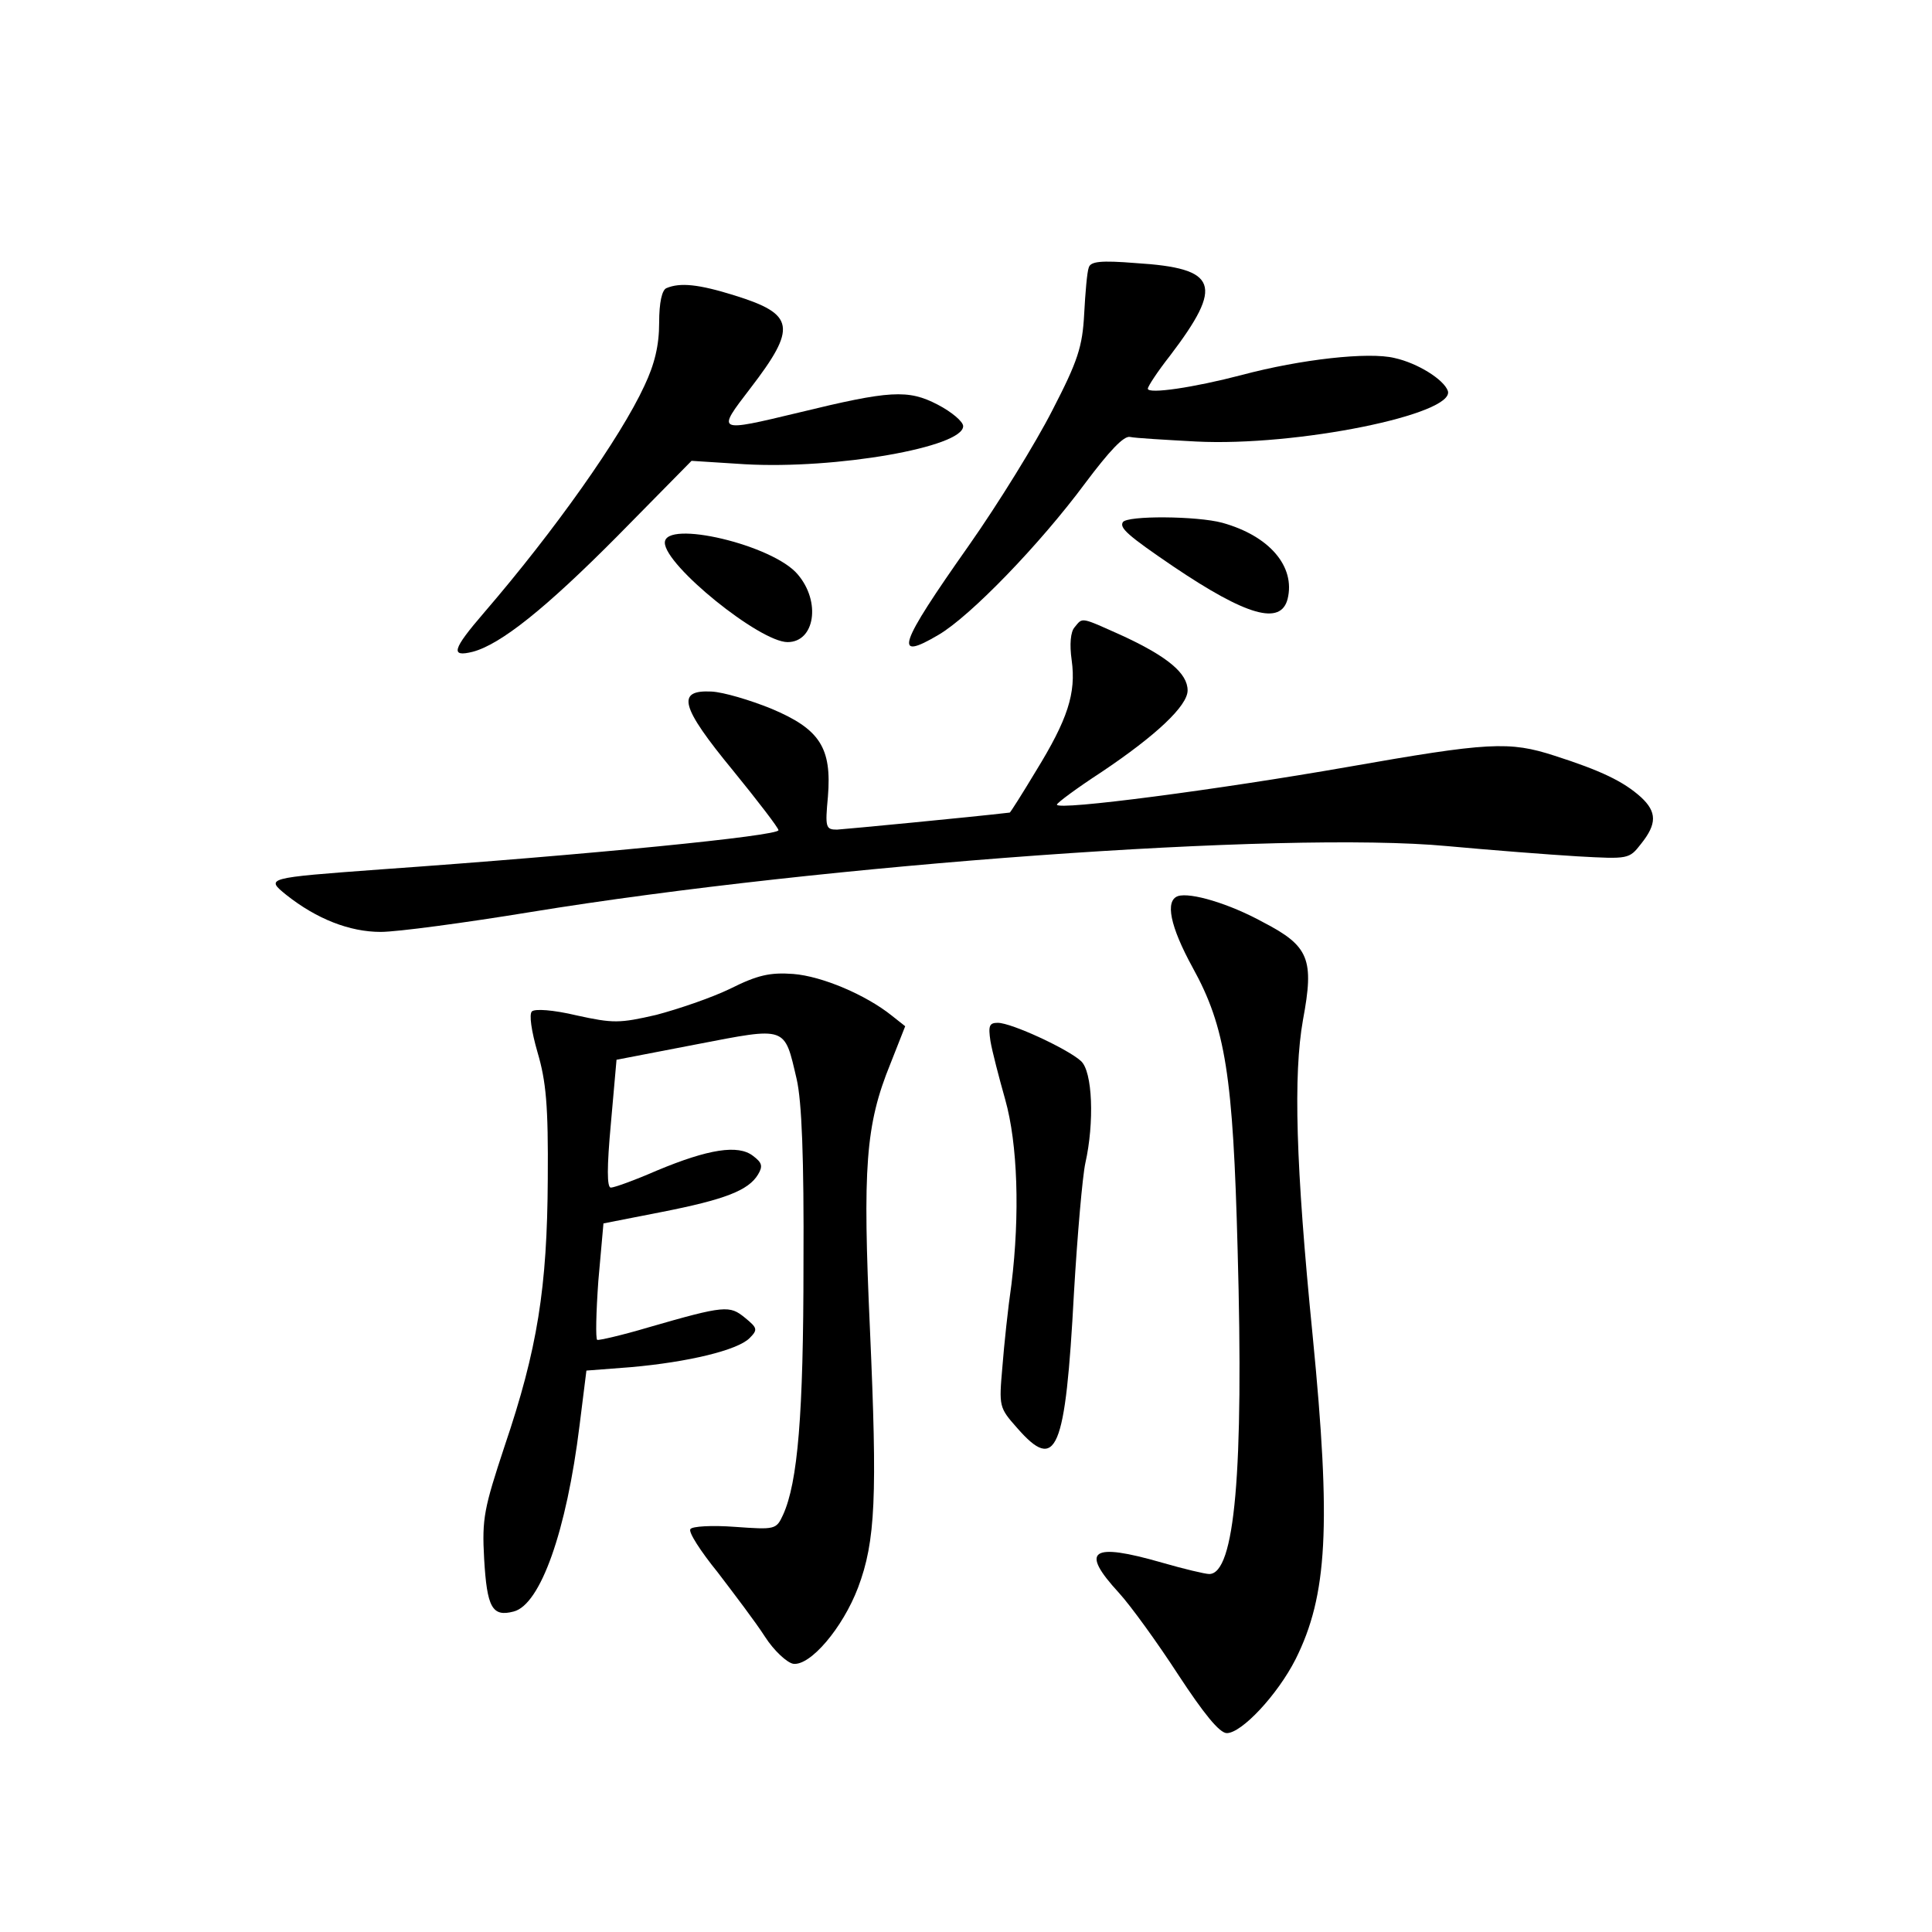 <?xml version="1.0" standalone="no"?>
<!DOCTYPE svg PUBLIC "-//W3C//DTD SVG 20010904//EN"
 "http://www.w3.org/TR/2001/REC-SVG-20010904/DTD/svg10.dtd">
<svg version="1.0" xmlns="http://www.w3.org/2000/svg"
 width="340pt" height="340pt" viewBox="0 0 340 340"
 preserveAspectRatio="xMidYMid meet">
<g transform="translate(0,340) scale(0.1,-0.1)"
fill="#000000" stroke="none">
<path d="M1916 2929 c-3 -8 -6 -44 -8 -81 -3 -58 -11 -83 -56 -170 -29 -57
-95 -164 -147 -238 -124 -176 -134 -205 -53 -157 56 33 178 159 258 267 42 56
68 84 79 81 9 -2 61 -5 116 -8 177 -9 456 48 443 89 -7 20 -53 49 -94 58 -45
11 -164 -2 -269 -30 -84 -22 -165 -34 -165 -24 0 4 17 30 39 58 95 125 85 154
-60 163 -62 5 -80 3 -83 -8z"/>
<path d="M1173 2893 c-8 -3 -13 -25 -13 -61 0 -40 -8 -73 -26 -111 -42 -91
-158 -255 -282 -399 -56 -65 -60 -79 -20 -69 49 13 128 76 254 203 l131 133
94 -6 c160 -9 384 30 384 67 0 8 -20 25 -45 38 -52 27 -84 25 -244 -14 -146
-35 -145 -35 -86 42 83 108 79 131 -27 164 -64 20 -96 23 -120 13z"/>
<path d="M1976 2481 c-6 -10 8 -23 89 -78 129 -87 189 -104 201 -57 14 57 -32
111 -115 134 -44 12 -168 13 -175 1z"/>
<path d="M1170 2445 c0 -40 167 -175 216 -175 48 0 59 71 18 119 -43 52 -234
97 -234 56z"/>
<path d="M1891 2296 c-7 -8 -9 -30 -5 -58 8 -58 -7 -104 -63 -195 -24 -40 -45
-73 -46 -73 -68 -8 -288 -29 -304 -30 -20 0 -21 4 -16 58 7 86 -14 119 -100
155 -37 15 -84 29 -105 30 -62 3 -55 -26 38 -139 44 -54 80 -101 80 -105 0
-10 -332 -43 -700 -69 -203 -15 -203 -15 -166 -45 53 -42 111 -65 166 -65 29
0 148 16 264 35 515 84 1326 143 1613 116 76 -7 179 -15 229 -18 90 -5 91 -5
112 22 28 35 28 56 0 82 -31 28 -71 47 -152 73 -80 26 -116 24 -366 -20 -223
-39 -510 -77 -510 -66 0 3 35 29 78 57 97 65 152 117 152 144 0 30 -35 59
-112 95 -78 35 -72 34 -87 16z"/>
<path d="M2073 1823 c-23 -8 -14 -53 26 -126 58 -105 71 -191 79 -496 11 -392
-5 -571 -50 -571 -7 0 -45 9 -83 20 -125 36 -145 22 -76 -53 21 -23 68 -88
105 -145 44 -67 72 -102 85 -102 26 0 89 67 121 130 56 112 63 234 30 570 -30
301 -34 459 -17 555 20 107 11 130 -70 172 -60 33 -128 53 -150 46z"/>
<path d="M1285 1660 c-33 -16 -92 -36 -130 -46 -65 -15 -76 -15 -140 -1 -42
10 -74 12 -79 7 -5 -5 -1 -34 10 -72 15 -51 19 -93 18 -223 -1 -191 -18 -299
-76 -470 -36 -109 -40 -127 -36 -198 5 -86 14 -103 52 -93 47 12 93 141 116
328 l12 96 78 6 c102 9 188 30 209 51 15 15 14 18 -8 36 -27 22 -35 22 -170
-17 -47 -14 -87 -23 -90 -22 -3 2 -2 48 2 104 l9 101 102 20 c112 22 153 38
170 66 9 15 7 21 -9 33 -26 20 -78 12 -169 -26 -39 -17 -75 -30 -81 -30 -7 0
-7 36 0 112 l10 113 140 27 c161 31 155 33 177 -61 9 -39 13 -138 12 -326 0
-264 -10 -384 -36 -441 -12 -26 -14 -26 -85 -21 -40 3 -75 1 -78 -4 -4 -5 18
-39 48 -76 29 -38 67 -88 83 -113 16 -25 39 -46 50 -48 30 -4 87 63 114 134
31 82 34 161 21 454 -13 286 -8 360 36 468 l26 66 -24 19 c-45 36 -122 69
-173 73 -41 3 -63 -2 -111 -26z"/>
<path d="M1743 1568 c3 -18 15 -64 26 -103 22 -78 26 -202 11 -325 -6 -41 -13
-107 -16 -146 -6 -69 -6 -71 26 -107 69 -79 85 -43 100 238 6 102 15 205 20
228 16 71 13 162 -8 180 -23 21 -122 67 -146 67 -15 0 -17 -5 -13 -32z"/>
</g>
</svg>

